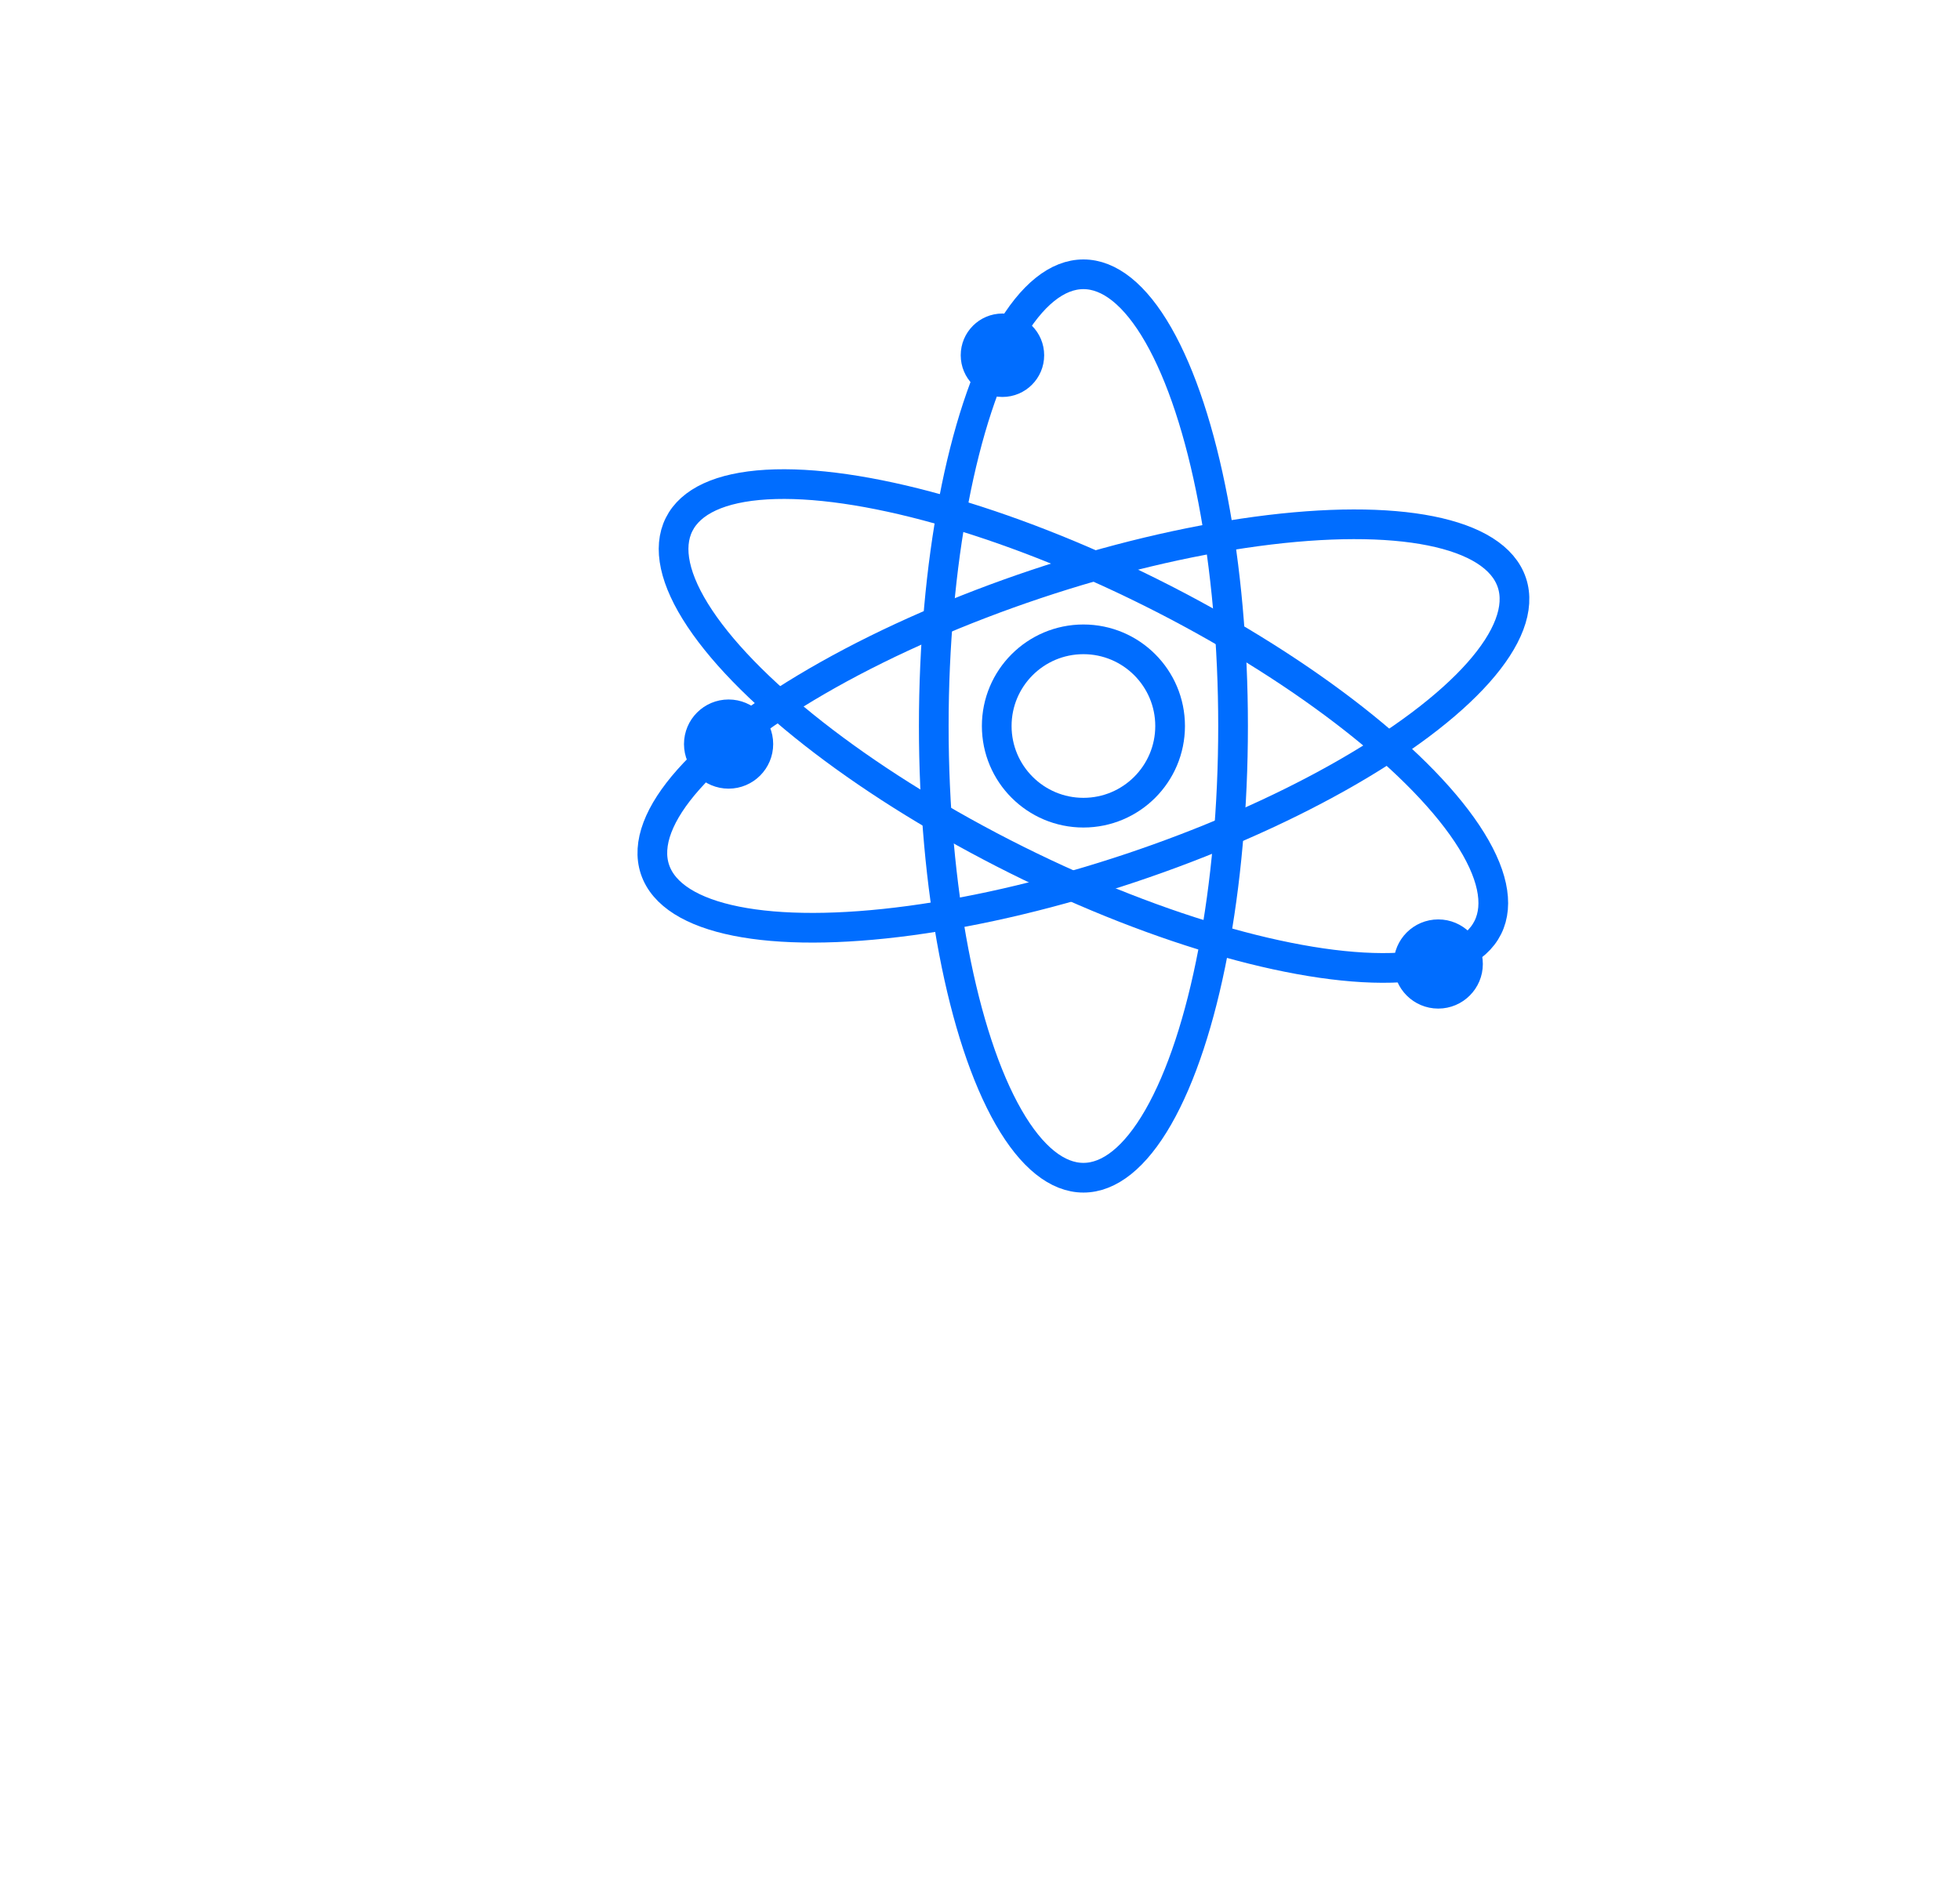 <svg id="Layer_1" data-name="Layer 1" xmlns="http://www.w3.org/2000/svg" viewBox="0 0 792 768"><defs><style>.cls-1{fill:none;stroke-width:12px;}.cls-1,.cls-2{stroke:#006dff;stroke-miterlimit:10;}.cls-2{fill:#006dff;}</style></defs><title>discipline_icons</title><circle class="cls-1" cx="437.79" cy="293.43" r="35.03"/><circle class="cls-2" cx="405.07" cy="143.58" r="16.36"/><circle class="cls-2" cx="581.17" cy="389.62" r="17.52"/><circle class="cls-2" cx="294.41" cy="300.73" r="17.52"/><ellipse class="cls-1" cx="437.79" cy="293.43" rx="60.47" ry="182.57" transform="translate(-20.1 554.38) rotate(-63.51)"/><ellipse class="cls-1" cx="437.79" cy="293.43" rx="60.47" ry="182.57"/><ellipse class="cls-1" cx="437.79" cy="293.43" rx="182.57" ry="60.47" transform="translate(-70.51 154.17) rotate(-18.51)"/></svg>